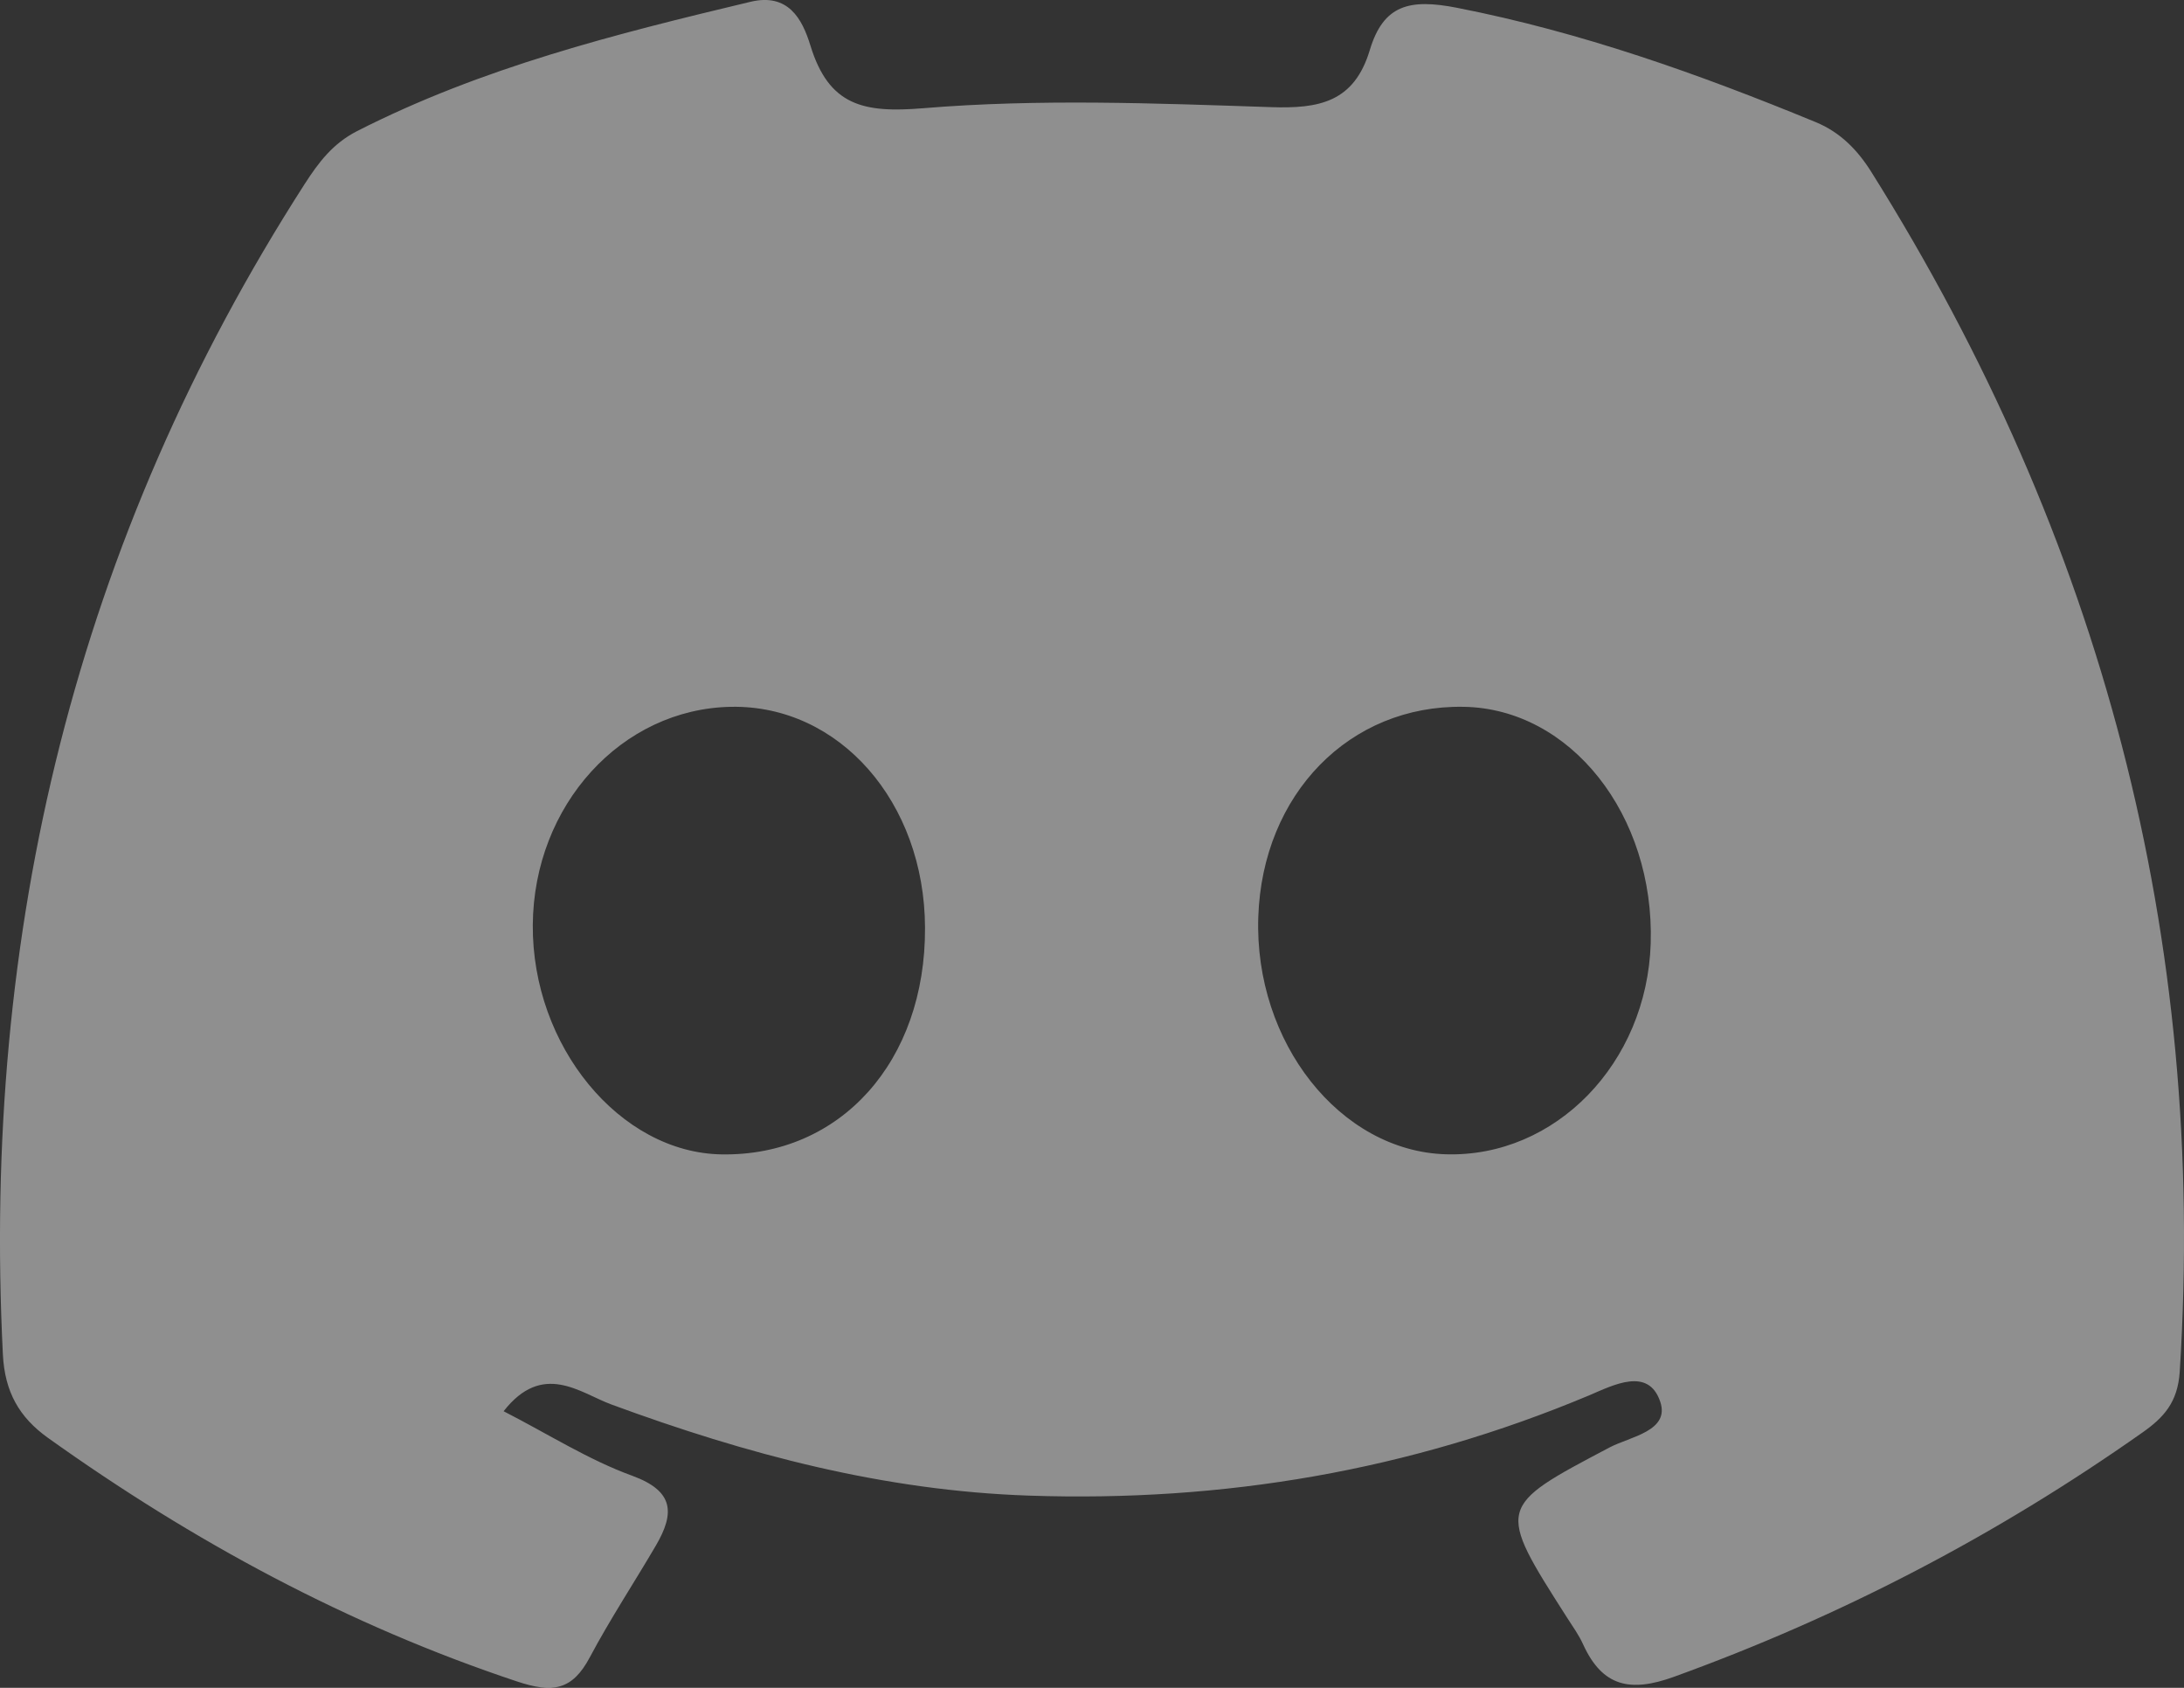<svg width="22" height="17" viewBox="0 0 22 17" fill="none" xmlns="http://www.w3.org/2000/svg">
<rect x="0" y="0" width="22" height="17" fill="#333333" stroke="none"/>
<path d="M5.073 14.214C5.519 14.442 5.926 14.703 6.369 14.864C6.79 15.018 6.798 15.239 6.608 15.565C6.388 15.941 6.147 16.306 5.942 16.691C5.763 17.029 5.564 17.054 5.206 16.935C3.503 16.368 1.945 15.526 0.483 14.482C0.194 14.275 0.048 14.02 0.029 13.642C-0.184 9.382 0.765 5.439 3.068 1.855C3.209 1.636 3.352 1.446 3.596 1.321C4.853 0.68 6.203 0.342 7.56 0.018C7.938 -0.072 8.08 0.187 8.163 0.457C8.349 1.065 8.697 1.14 9.3 1.09C10.459 0.994 11.634 1.04 12.8 1.079C13.286 1.096 13.641 1.031 13.799 0.502C13.936 0.049 14.198 -0.015 14.674 0.078C15.927 0.323 17.115 0.746 18.29 1.23C18.54 1.333 18.713 1.513 18.851 1.733C21.163 5.419 22.235 9.435 21.957 13.816C21.937 14.124 21.796 14.278 21.579 14.43C20.112 15.464 18.541 16.282 16.859 16.89C16.426 17.046 16.143 16.992 15.947 16.562C15.905 16.469 15.844 16.384 15.788 16.297C15.071 15.174 15.074 15.18 16.213 14.579C16.42 14.47 16.824 14.414 16.724 14.118C16.605 13.764 16.251 13.951 16.006 14.055C14.198 14.813 12.324 15.13 10.368 15.064C8.901 15.015 7.522 14.648 6.156 14.145C5.841 14.028 5.467 13.71 5.073 14.214ZM16.628 9.502C16.668 8.209 15.821 7.137 14.744 7.119C13.595 7.099 12.717 7.997 12.675 9.236C12.633 10.499 13.499 11.594 14.564 11.626C15.668 11.659 16.59 10.71 16.628 9.502ZM9.318 9.342C9.313 8.078 8.455 7.101 7.367 7.119C6.261 7.137 5.376 8.11 5.367 9.315C5.358 10.535 6.243 11.61 7.268 11.627C8.466 11.647 9.325 10.691 9.318 9.342Z" fill="white" fill-opacity="0.45"/>
</svg>
